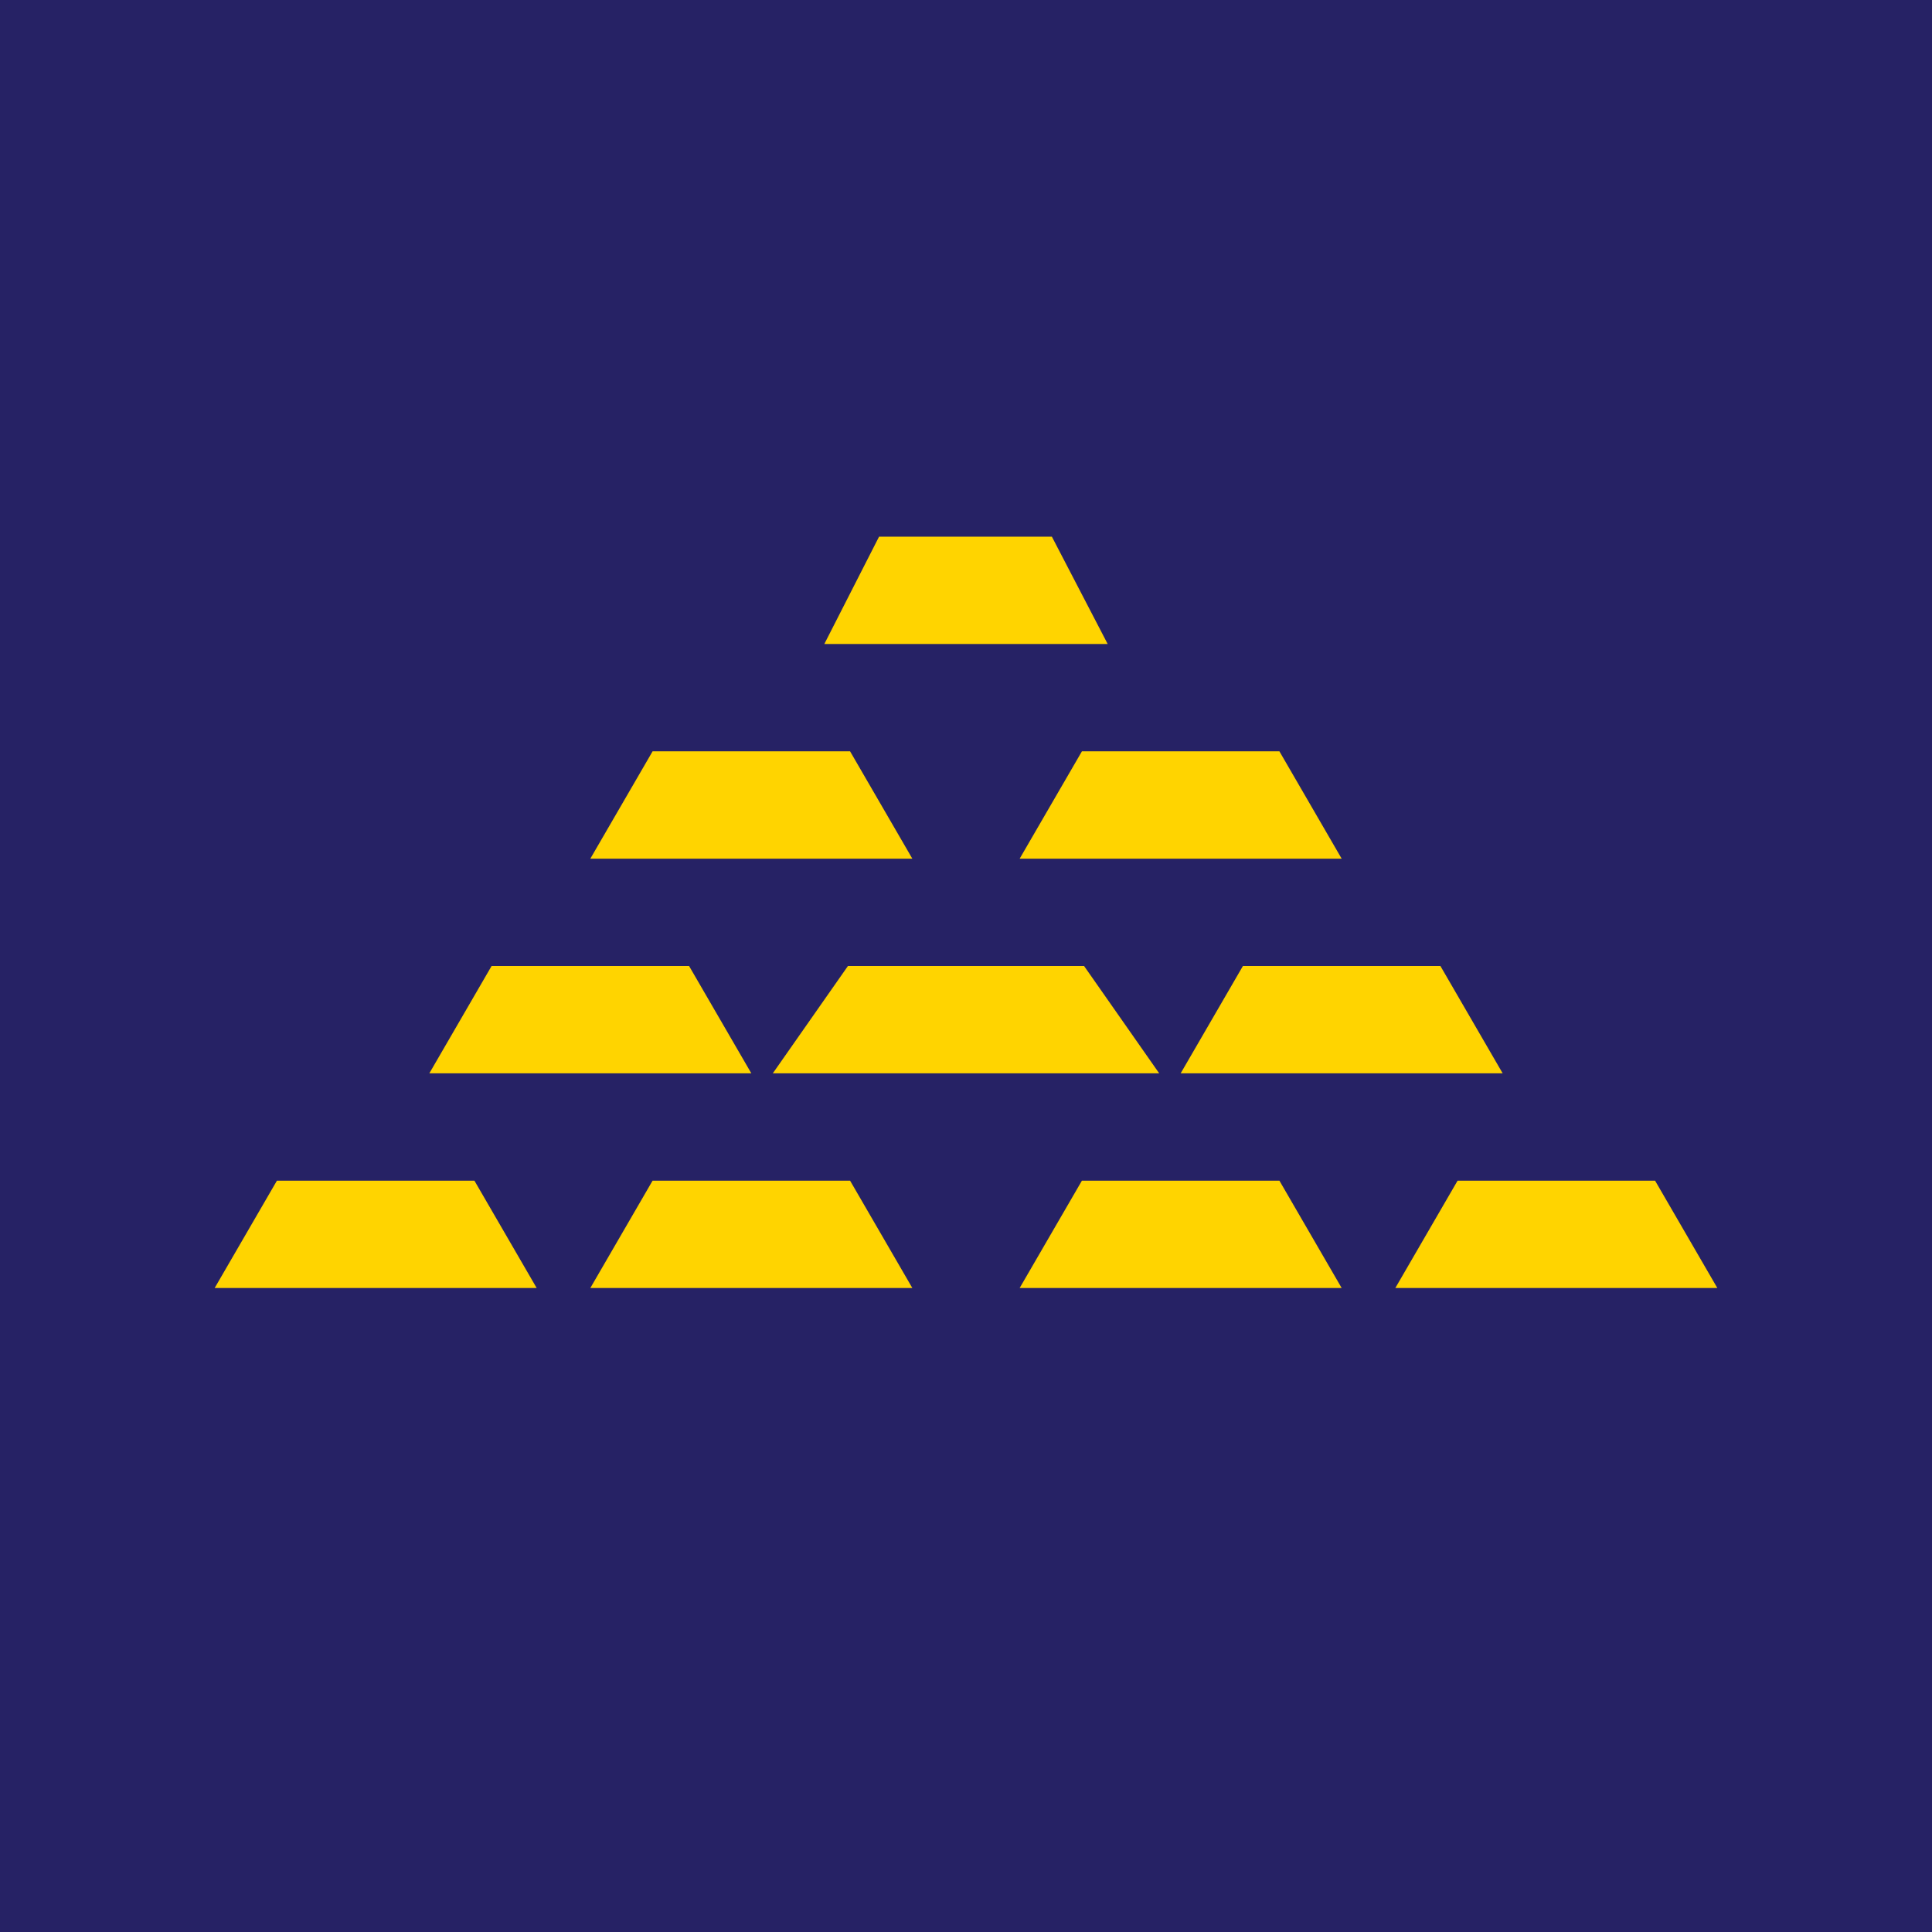 <!-- by TradingView --><svg width="18" height="18" viewBox="0 0 18 18" xmlns="http://www.w3.org/2000/svg"><path fill="#262265" d="M0 0h18v18H0z"/><path d="M8.2 5h1.6l.52 1H7.68l.51-1ZM7.9 9h2.2l.7 1H7.2l.7-1ZM4.58 9h1.84L7 10H4l.58-1ZM11.58 9h1.84l.58 1h-3l.58-1ZM6.08 7h1.84l.58 1h-3l.58-1ZM10.08 7h1.84l.58 1h-3l.58-1ZM6.08 11h1.84l.58 1h-3l.58-1ZM2.58 11h1.84L5 12H2l.58-1ZM10.08 11h1.84l.58 1h-3l.58-1ZM13.58 11h1.84l.58 1h-3l.58-1Z" fill="#FFD400"/></svg>
